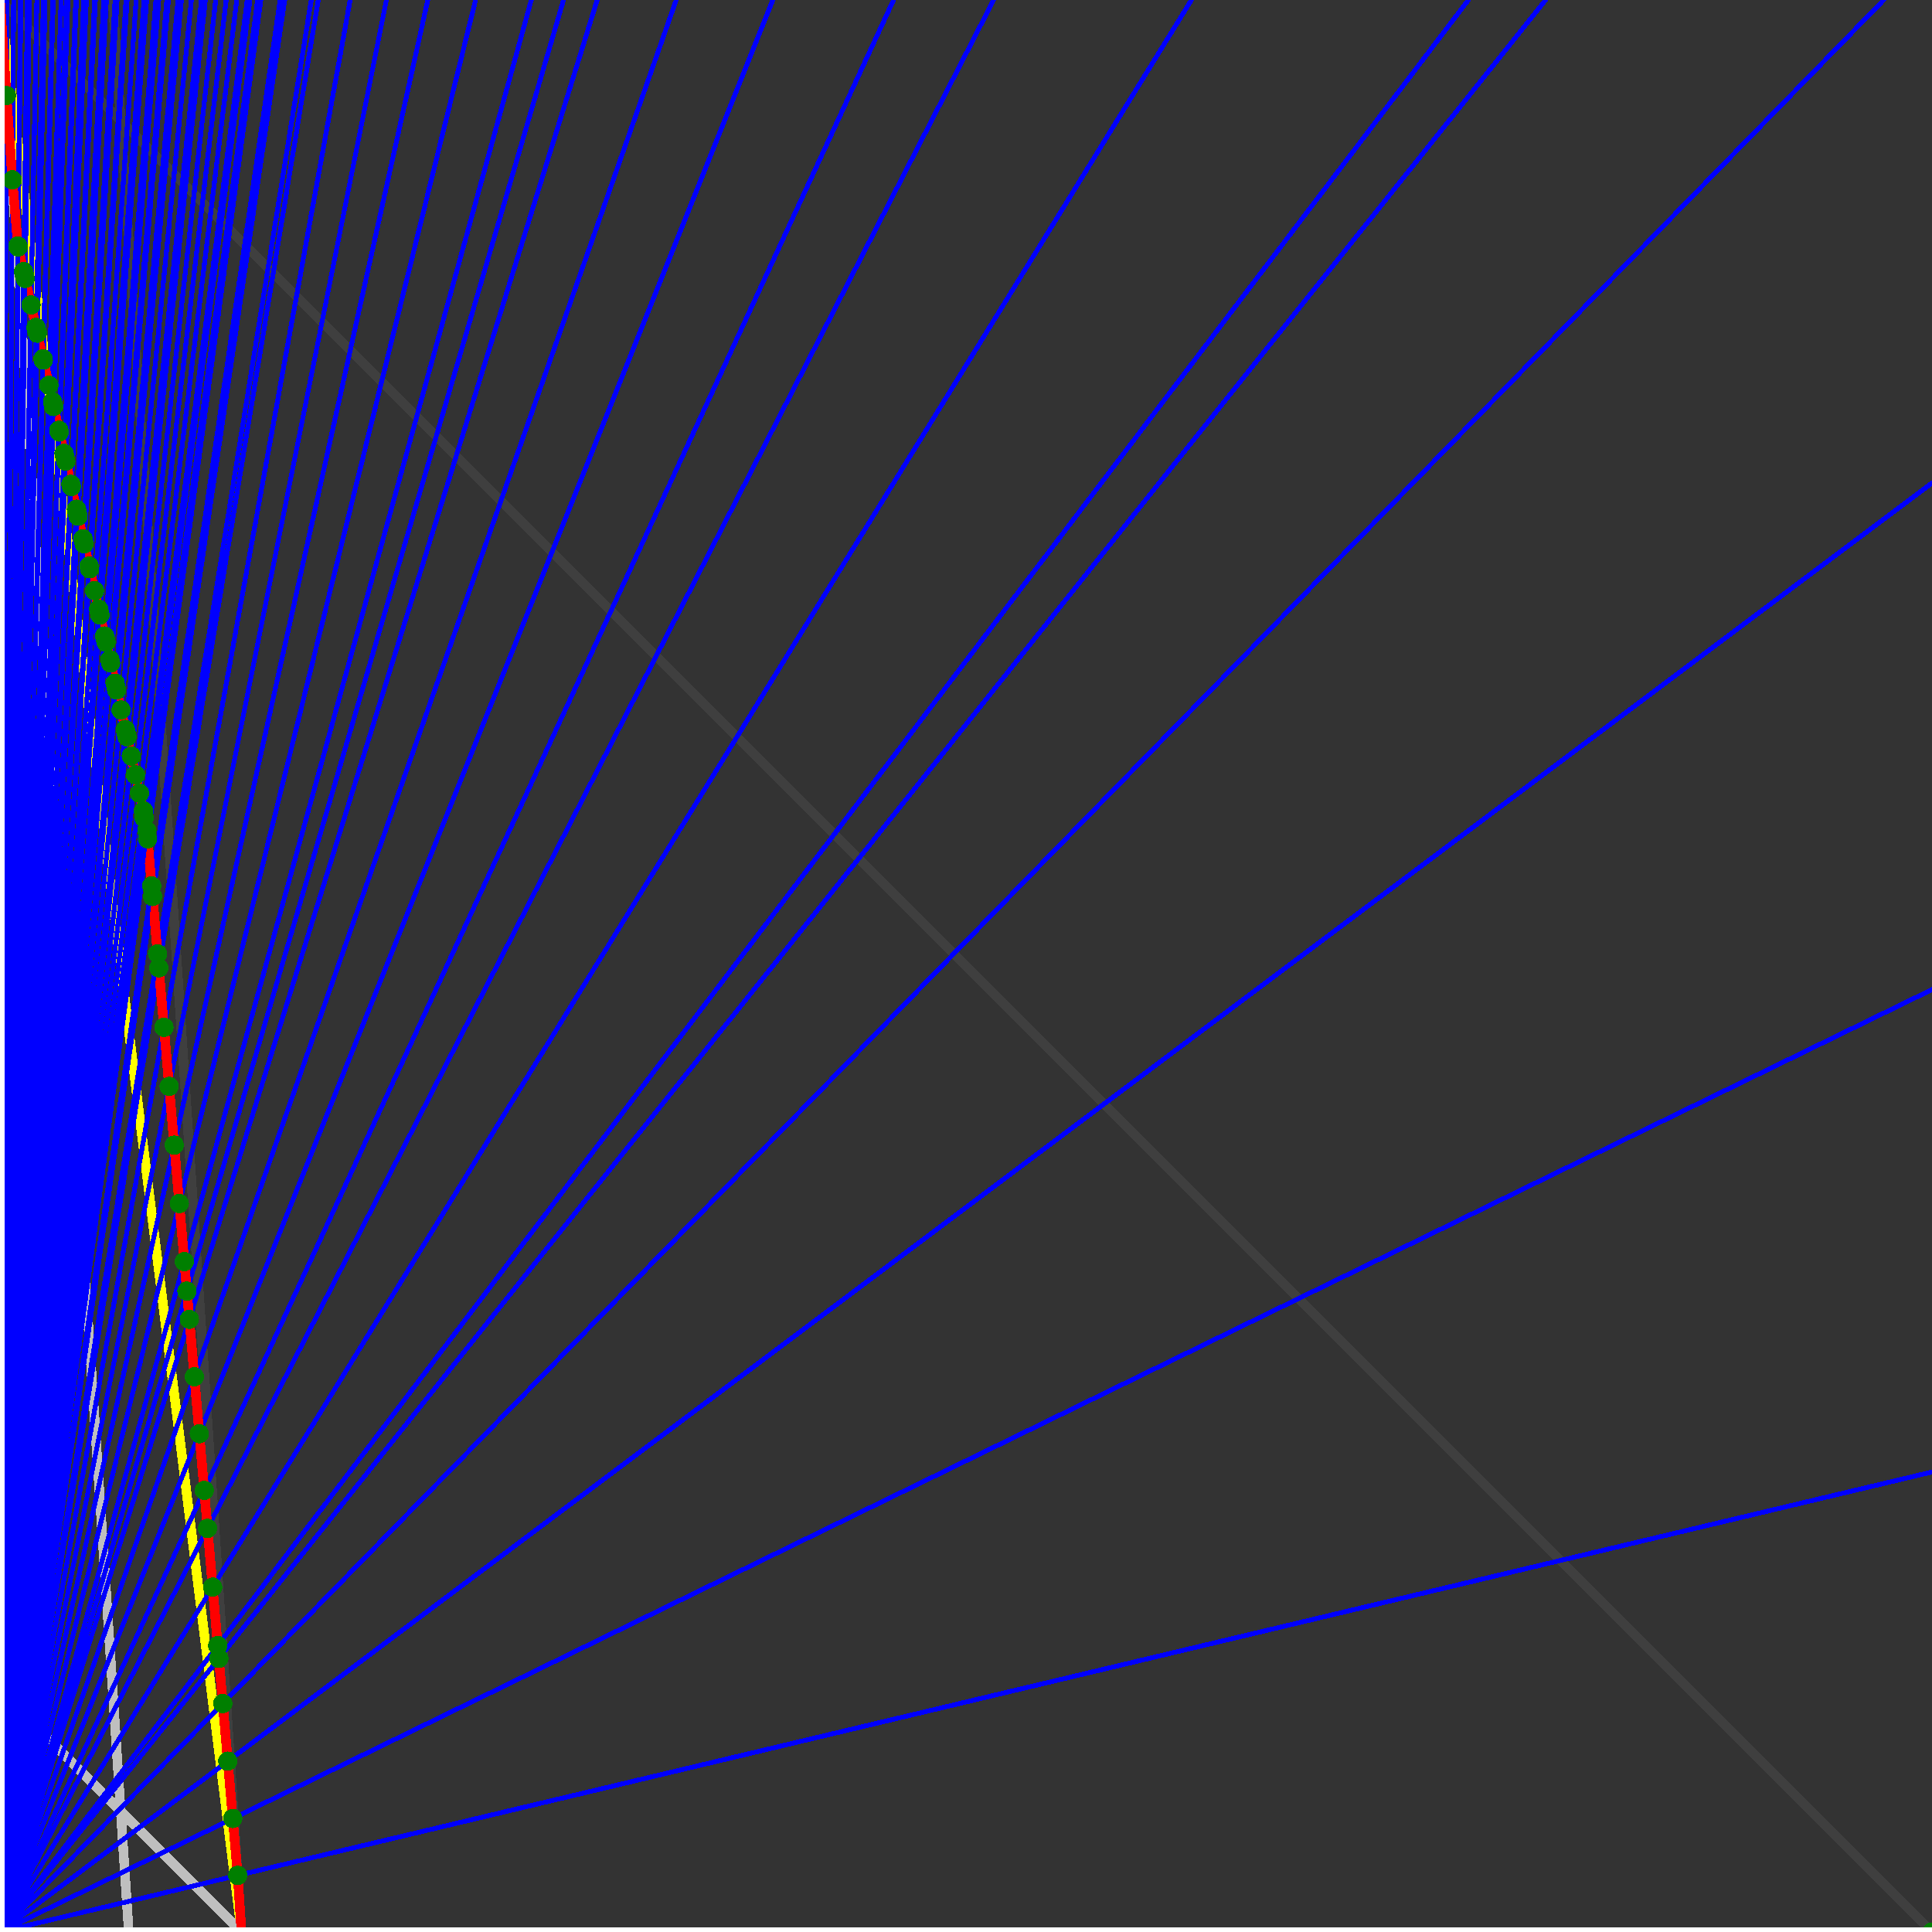 <svg xmlns="http://www.w3.org/2000/svg" version="1.1" width = "750" height = "750" viewBox = "0 0 750 750"  shape-rendering="crispEdges">
<rect x="0" y="0" width="750" height="750" fill="#333333" stroke="none"/>
<path stroke-linejoin="round" stroke-linecap="round" stroke="rgb(255,255,0)" stroke-width="3.75" fill="none" d="M 93.75 750 L 0 0 " />
<path stroke-linejoin="round" stroke-linecap="round" stroke="rgb(63,63,63)" stroke-width="3.75" fill="none" d="M 0 0 L 750 750 M 93.75 750 L 43.75 0 " />
<path stroke-linejoin="round" stroke-linecap="round" stroke="rgb(191,191,191)" stroke-width="3.75" fill="none" d="M 0 656.25 L 93.75 750 M 0 0 L 50 750 " />
<path stroke-linejoin="round" stroke-linecap="round" stroke="rgb(0,0,255)" stroke-width="1.875" fill="none" d="M 0 750 L 750 571.429 " />
<path stroke-linejoin="round" stroke-linecap="round" stroke="rgb(255,0,0)" stroke-width="3.75" fill="none" d="M 92.285 728.027 L 93.75 750 " />
<path stroke-linejoin="round" stroke-linecap="round" stroke="rgb(0,0,255)" stroke-width="1.875" fill="none" d="M 0 750 L 750 384.146 " />
<path stroke-linejoin="round" stroke-linecap="round" stroke="rgb(255,0,0)" stroke-width="3.75" fill="none" d="M 90.363 705.921 L 92.285 728.027 " />
<path stroke-linejoin="round" stroke-linecap="round" stroke="rgb(0,0,255)" stroke-width="1.875" fill="none" d="M 0 750 L 750 187.5 " />
<path stroke-linejoin="round" stroke-linecap="round" stroke="rgb(255,0,0)" stroke-width="3.75" fill="none" d="M 88.429 683.678 L 90.363 705.921 " />
<path stroke-linejoin="round" stroke-linecap="round" stroke="rgb(0,0,255)" stroke-width="1.875" fill="none" d="M 0 750 L 731.25 0 " />
<path stroke-linejoin="round" stroke-linecap="round" stroke="rgb(255,0,0)" stroke-width="3.75" fill="none" d="M 86.483 661.3 L 88.429 683.678 " />
<path stroke-linejoin="round" stroke-linecap="round" stroke="rgb(0,0,255)" stroke-width="1.875" fill="none" d="M 0 750 L 600 0 " />
<path stroke-linejoin="round" stroke-linecap="round" stroke="rgb(255,0,0)" stroke-width="3.75" fill="none" d="M 84.961 643.799 L 86.483 661.3 " />
<path stroke-linejoin="round" stroke-linecap="round" stroke="rgb(0,0,255)" stroke-width="1.875" fill="none" d="M 0 750 L 570 0 " />
<path stroke-linejoin="round" stroke-linecap="round" stroke="rgb(255,0,0)" stroke-width="3.75" fill="none" d="M 84.525 638.783 L 84.961 643.799 " />
<path stroke-linejoin="round" stroke-linecap="round" stroke="rgb(0,0,255)" stroke-width="1.875" fill="none" d="M 0 750 L 462.5 0 " />
<path stroke-linejoin="round" stroke-linecap="round" stroke="rgb(255,0,0)" stroke-width="3.75" fill="none" d="M 82.555 616.127 L 84.525 638.783 " />
<path stroke-linejoin="round" stroke-linecap="round" stroke="rgb(0,0,255)" stroke-width="1.875" fill="none" d="M 0 750 L 385.714 0 " />
<path stroke-linejoin="round" stroke-linecap="round" stroke="rgb(255,0,0)" stroke-width="3.75" fill="none" d="M 80.572 593.331 L 82.555 616.127 " />
<path stroke-linejoin="round" stroke-linecap="round" stroke="rgb(0,0,255)" stroke-width="1.875" fill="none" d="M 0 750 L 346.875 0 " />
<path stroke-linejoin="round" stroke-linecap="round" stroke="rgb(255,0,0)" stroke-width="3.75" fill="none" d="M 79.288 578.565 L 80.572 593.331 " />
<path stroke-linejoin="round" stroke-linecap="round" stroke="rgb(0,0,255)" stroke-width="1.875" fill="none" d="M 0 750 L 300 0 " />
<path stroke-linejoin="round" stroke-linecap="round" stroke="rgb(255,0,0)" stroke-width="3.75" fill="none" d="M 77.375 556.562 L 79.288 578.565 " />
<path stroke-linejoin="round" stroke-linecap="round" stroke="rgb(0,0,255)" stroke-width="1.875" fill="none" d="M 0 750 L 262.5 0 " />
<path stroke-linejoin="round" stroke-linecap="round" stroke="rgb(255,0,0)" stroke-width="3.75" fill="none" d="M 75.45 534.427 L 77.375 556.562 " />
<path stroke-linejoin="round" stroke-linecap="round" stroke="rgb(0,0,255)" stroke-width="1.875" fill="none" d="M 0 750 L 231.818 0 " />
<path stroke-linejoin="round" stroke-linecap="round" stroke="rgb(255,0,0)" stroke-width="3.75" fill="none" d="M 73.514 512.16 L 75.45 534.427 " />
<path stroke-linejoin="round" stroke-linecap="round" stroke="rgb(0,0,255)" stroke-width="1.875" fill="none" d="M 0 750 L 218.75 0 " />
<path stroke-linejoin="round" stroke-linecap="round" stroke="rgb(255,0,0)" stroke-width="3.75" fill="none" d="M 72.562 501.215 L 73.514 512.16 " />
<path stroke-linejoin="round" stroke-linecap="round" stroke="rgb(0,0,255)" stroke-width="1.875" fill="none" d="M 0 750 L 206.25 0 " />
<path stroke-linejoin="round" stroke-linecap="round" stroke="rgb(255,0,0)" stroke-width="3.75" fill="none" d="M 71.566 489.759 L 72.562 501.215 " />
<path stroke-linejoin="round" stroke-linecap="round" stroke="rgb(0,0,255)" stroke-width="1.875" fill="none" d="M 0 750 L 184.615 0 " />
<path stroke-linejoin="round" stroke-linecap="round" stroke="rgb(255,0,0)" stroke-width="3.75" fill="none" d="M 69.607 467.223 L 71.566 489.759 " />
<path stroke-linejoin="round" stroke-linecap="round" stroke="rgb(0,0,255)" stroke-width="1.875" fill="none" d="M 0 750 L 166.071 0 " />
<path stroke-linejoin="round" stroke-linecap="round" stroke="rgb(255,0,0)" stroke-width="3.75" fill="none" d="M 67.635 444.551 L 69.607 467.223 " />
<path stroke-linejoin="round" stroke-linecap="round" stroke="rgb(0,0,255)" stroke-width="1.875" fill="none" d="M 0 750 L 150 0 " />
<path stroke-linejoin="round" stroke-linecap="round" stroke="rgb(255,0,0)" stroke-width="3.75" fill="none" d="M 65.652 421.742 L 67.635 444.551 " />
<path stroke-linejoin="round" stroke-linecap="round" stroke="rgb(0,0,255)" stroke-width="1.875" fill="none" d="M 0 750 L 135.937 0 " />
<path stroke-linejoin="round" stroke-linecap="round" stroke="rgb(255,0,0)" stroke-width="3.75" fill="none" d="M 63.656 398.794 L 65.652 421.742 " />
<path stroke-linejoin="round" stroke-linecap="round" stroke="rgb(0,0,255)" stroke-width="1.875" fill="none" d="M 0 750 L 123.529 0 " />
<path stroke-linejoin="round" stroke-linecap="round" stroke="rgb(255,0,0)" stroke-width="3.75" fill="none" d="M 61.648 375.706 L 63.656 398.794 " />
<path stroke-linejoin="round" stroke-linecap="round" stroke="rgb(0,0,255)" stroke-width="1.875" fill="none" d="M 0 750 L 120.833 0 " />
<path stroke-linejoin="round" stroke-linecap="round" stroke="rgb(255,0,0)" stroke-width="3.75" fill="none" d="M 61.177 370.282 L 61.648 375.706 " />
<path stroke-linejoin="round" stroke-linecap="round" stroke="rgb(0,0,255)" stroke-width="1.875" fill="none" d="M 0 750 L 110.526 0 " />
<path stroke-linejoin="round" stroke-linecap="round" stroke="rgb(255,0,0)" stroke-width="3.75" fill="none" d="M 59.24 348.012 L 61.177 370.282 " />
<path stroke-linejoin="round" stroke-linecap="round" stroke="rgb(0,0,255)" stroke-width="1.875" fill="none" d="M 0 750 L 108.75 0 " />
<path stroke-linejoin="round" stroke-linecap="round" stroke="rgb(255,0,0)" stroke-width="3.75" fill="none" d="M 58.883 343.907 L 59.24 348.012 " />
<path stroke-linejoin="round" stroke-linecap="round" stroke="rgb(0,0,255)" stroke-width="1.875" fill="none" d="M 0 750 L 101.25 0 " />
<path stroke-linejoin="round" stroke-linecap="round" stroke="rgb(255,0,0)" stroke-width="3.75" fill="none" d="M 57.292 325.611 L 58.883 343.907 " />
<path stroke-linejoin="round" stroke-linecap="round" stroke="rgb(0,0,255)" stroke-width="1.875" fill="none" d="M 0 750 L 100 0 " />
<path stroke-linejoin="round" stroke-linecap="round" stroke="rgb(255,0,0)" stroke-width="3.75" fill="none" d="M 57.013 322.401 L 57.292 325.611 " />
<path stroke-linejoin="round" stroke-linecap="round" stroke="rgb(0,0,255)" stroke-width="1.875" fill="none" d="M 0 750 L 97.015 0 " />
<path stroke-linejoin="round" stroke-linecap="round" stroke="rgb(255,0,0)" stroke-width="3.75" fill="none" d="M 55.938 317.56 L 57.013 322.401 " />
<path stroke-linejoin="round" stroke-linecap="round" stroke="rgb(0,0,255)" stroke-width="1.875" fill="none" d="M 0 750 L 95.972 0 " />
<path stroke-linejoin="round" stroke-linecap="round" stroke="rgb(255,0,0)" stroke-width="3.75" fill="none" d="M 55.694 314.761 L 55.938 317.56 " />
<path stroke-linejoin="round" stroke-linecap="round" stroke="rgb(0,0,255)" stroke-width="1.875" fill="none" d="M 0 750 L 91.912 0 " />
<path stroke-linejoin="round" stroke-linecap="round" stroke="rgb(255,0,0)" stroke-width="3.75" fill="none" d="M 54.176 307.927 L 55.694 314.761 " />
<path stroke-linejoin="round" stroke-linecap="round" stroke="rgb(0,0,255)" stroke-width="1.875" fill="none" d="M 0 750 L 87.805 0 " />
<path stroke-linejoin="round" stroke-linecap="round" stroke="rgb(255,0,0)" stroke-width="3.75" fill="none" d="M 52.59 300.793 L 54.176 307.927 " />
<path stroke-linejoin="round" stroke-linecap="round" stroke="rgb(0,0,255)" stroke-width="1.875" fill="none" d="M 0 750 L 83.738 0 " />
<path stroke-linejoin="round" stroke-linecap="round" stroke="rgb(255,0,0)" stroke-width="3.75" fill="none" d="M 50.969 293.497 L 52.59 300.793 " />
<path stroke-linejoin="round" stroke-linecap="round" stroke="rgb(0,0,255)" stroke-width="1.875" fill="none" d="M 0 750 L 79.71 0 " />
<path stroke-linejoin="round" stroke-linecap="round" stroke="rgb(255,0,0)" stroke-width="3.75" fill="none" d="M 49.31 286.034 L 50.969 293.497 " />
<path stroke-linejoin="round" stroke-linecap="round" stroke="rgb(0,0,255)" stroke-width="1.875" fill="none" d="M 0 750 L 78.947 0 " />
<path stroke-linejoin="round" stroke-linecap="round" stroke="rgb(255,0,0)" stroke-width="3.75" fill="none" d="M 48.99 284.593 L 49.31 286.034 " />
<path stroke-linejoin="round" stroke-linecap="round" stroke="rgb(0,0,255)" stroke-width="1.875" fill="none" d="M 0 750 L 78.199 0 " />
<path stroke-linejoin="round" stroke-linecap="round" stroke="rgb(255,0,0)" stroke-width="3.75" fill="none" d="M 48.674 283.171 L 48.99 284.593 " />
<path stroke-linejoin="round" stroke-linecap="round" stroke="rgb(0,0,255)" stroke-width="1.875" fill="none" d="M 0 750 L 74.292 0 " />
<path stroke-linejoin="round" stroke-linecap="round" stroke="rgb(255,0,0)" stroke-width="3.75" fill="none" d="M 46.992 275.602 L 48.674 283.171 " />
<path stroke-linejoin="round" stroke-linecap="round" stroke="rgb(0,0,255)" stroke-width="1.875" fill="none" d="M 0 750 L 70.423 0 " />
<path stroke-linejoin="round" stroke-linecap="round" stroke="rgb(255,0,0)" stroke-width="3.75" fill="none" d="M 45.271 267.859 L 46.992 275.602 " />
<path stroke-linejoin="round" stroke-linecap="round" stroke="rgb(0,0,255)" stroke-width="1.875" fill="none" d="M 0 750 L 69.767 0 " />
<path stroke-linejoin="round" stroke-linecap="round" stroke="rgb(255,0,0)" stroke-width="3.75" fill="none" d="M 44.975 266.523 L 45.271 267.859 " />
<path stroke-linejoin="round" stroke-linecap="round" stroke="rgb(0,0,255)" stroke-width="1.875" fill="none" d="M 0 750 L 69.124 0 " />
<path stroke-linejoin="round" stroke-linecap="round" stroke="rgb(255,0,0)" stroke-width="3.75" fill="none" d="M 44.682 265.204 L 44.975 266.523 " />
<path stroke-linejoin="round" stroke-linecap="round" stroke="rgb(0,0,255)" stroke-width="1.875" fill="none" d="M 0 750 L 65.367 0 " />
<path stroke-linejoin="round" stroke-linecap="round" stroke="rgb(255,0,0)" stroke-width="3.75" fill="none" d="M 42.937 257.354 L 44.682 265.204 " />
<path stroke-linejoin="round" stroke-linecap="round" stroke="rgb(0,0,255)" stroke-width="1.875" fill="none" d="M 0 750 L 64.773 0 " />
<path stroke-linejoin="round" stroke-linecap="round" stroke="rgb(255,0,0)" stroke-width="3.75" fill="none" d="M 42.656 256.089 L 42.937 257.354 " />
<path stroke-linejoin="round" stroke-linecap="round" stroke="rgb(0,0,255)" stroke-width="1.875" fill="none" d="M 0 750 L 61.644 0 " />
<path stroke-linejoin="round" stroke-linecap="round" stroke="rgb(255,0,0)" stroke-width="3.75" fill="none" d="M 41.152 249.32 L 42.656 256.089 " />
<path stroke-linejoin="round" stroke-linecap="round" stroke="rgb(0,0,255)" stroke-width="1.875" fill="none" d="M 0 750 L 61.086 0 " />
<path stroke-linejoin="round" stroke-linecap="round" stroke="rgb(255,0,0)" stroke-width="3.75" fill="none" d="M 40.879 248.094 L 41.152 249.32 " />
<path stroke-linejoin="round" stroke-linecap="round" stroke="rgb(0,0,255)" stroke-width="1.875" fill="none" d="M 0 750 L 60.538 0 " />
<path stroke-linejoin="round" stroke-linecap="round" stroke="rgb(255,0,0)" stroke-width="3.75" fill="none" d="M 40.61 246.883 L 40.879 248.094 " />
<path stroke-linejoin="round" stroke-linecap="round" stroke="rgb(0,0,255)" stroke-width="1.875" fill="none" d="M 0 750 L 56.92 0 " />
<path stroke-linejoin="round" stroke-linecap="round" stroke="rgb(255,0,0)" stroke-width="3.75" fill="none" d="M 38.801 238.741 L 40.61 246.883 " />
<path stroke-linejoin="round" stroke-linecap="round" stroke="rgb(0,0,255)" stroke-width="1.875" fill="none" d="M 0 750 L 56.416 0 " />
<path stroke-linejoin="round" stroke-linecap="round" stroke="rgb(255,0,0)" stroke-width="3.75" fill="none" d="M 38.544 237.587 L 38.801 238.741 " />
<path stroke-linejoin="round" stroke-linecap="round" stroke="rgb(0,0,255)" stroke-width="1.875" fill="none" d="M 0 750 L 55.921 0 " />
<path stroke-linejoin="round" stroke-linecap="round" stroke="rgb(255,0,0)" stroke-width="3.75" fill="none" d="M 38.291 236.448 L 38.544 237.587 " />
<path stroke-linejoin="round" stroke-linecap="round" stroke="rgb(0,0,255)" stroke-width="1.875" fill="none" d="M 0 750 L 52.863 0 " />
<path stroke-linejoin="round" stroke-linecap="round" stroke="rgb(255,0,0)" stroke-width="3.75" fill="none" d="M 36.702 229.295 L 38.291 236.448 " />
<path stroke-linejoin="round" stroke-linecap="round" stroke="rgb(0,0,255)" stroke-width="1.875" fill="none" d="M 0 750 L 49.342 0 " />
<path stroke-linejoin="round" stroke-linecap="round" stroke="rgb(255,0,0)" stroke-width="3.75" fill="none" d="M 34.815 220.806 L 36.702 229.295 " />
<path stroke-linejoin="round" stroke-linecap="round" stroke="rgb(0,0,255)" stroke-width="1.875" fill="none" d="M 0 750 L 48.913 0 " />
<path stroke-linejoin="round" stroke-linecap="round" stroke="rgb(255,0,0)" stroke-width="3.75" fill="none" d="M 34.581 219.753 L 34.815 220.806 " />
<path stroke-linejoin="round" stroke-linecap="round" stroke="rgb(0,0,255)" stroke-width="1.875" fill="none" d="M 0 750 L 45.455 0 " />
<path stroke-linejoin="round" stroke-linecap="round" stroke="rgb(255,0,0)" stroke-width="3.75" fill="none" d="M 32.66 211.108 L 34.581 219.753 " />
<path stroke-linejoin="round" stroke-linecap="round" stroke="rgb(0,0,255)" stroke-width="1.875" fill="none" d="M 0 750 L 45.064 0 " />
<path stroke-linejoin="round" stroke-linecap="round" stroke="rgb(255,0,0)" stroke-width="3.75" fill="none" d="M 32.439 210.115 L 32.66 211.108 " />
<path stroke-linejoin="round" stroke-linecap="round" stroke="rgb(0,0,255)" stroke-width="1.875" fill="none" d="M 0 750 L 44.681 0 " />
<path stroke-linejoin="round" stroke-linecap="round" stroke="rgb(255,0,0)" stroke-width="3.75" fill="none" d="M 32.222 209.135 L 32.439 210.115 " />
<path stroke-linejoin="round" stroke-linecap="round" stroke="rgb(0,0,255)" stroke-width="1.875" fill="none" d="M 0 750 L 41.314 0 " />
<path stroke-linejoin="round" stroke-linecap="round" stroke="rgb(255,0,0)" stroke-width="3.75" fill="none" d="M 30.276 200.378 L 32.222 209.135 " />
<path stroke-linejoin="round" stroke-linecap="round" stroke="rgb(0,0,255)" stroke-width="1.875" fill="none" d="M 0 750 L 40.966 0 " />
<path stroke-linejoin="round" stroke-linecap="round" stroke="rgb(255,0,0)" stroke-width="3.75" fill="none" d="M 30.072 199.459 L 30.276 200.378 " />
<path stroke-linejoin="round" stroke-linecap="round" stroke="rgb(0,0,255)" stroke-width="1.875" fill="none" d="M 0 750 L 40.625 0 " />
<path stroke-linejoin="round" stroke-linecap="round" stroke="rgb(255,0,0)" stroke-width="3.75" fill="none" d="M 29.87 198.553 L 30.072 199.459 " />
<path stroke-linejoin="round" stroke-linecap="round" stroke="rgb(0,0,255)" stroke-width="1.875" fill="none" d="M 0 750 L 40.289 0 " />
<path stroke-linejoin="round" stroke-linecap="round" stroke="rgb(255,0,0)" stroke-width="3.75" fill="none" d="M 29.671 197.658 L 29.87 198.553 " />
<path stroke-linejoin="round" stroke-linecap="round" stroke="rgb(0,0,255)" stroke-width="1.875" fill="none" d="M 0 750 L 37.037 0 " />
<path stroke-linejoin="round" stroke-linecap="round" stroke="rgb(255,0,0)" stroke-width="3.75" fill="none" d="M 27.712 188.84 L 29.671 197.658 " />
<path stroke-linejoin="round" stroke-linecap="round" stroke="rgb(0,0,255)" stroke-width="1.875" fill="none" d="M 0 750 L 36.735 0 " />
<path stroke-linejoin="round" stroke-linecap="round" stroke="rgb(255,0,0)" stroke-width="3.75" fill="none" d="M 27.526 188.006 L 27.712 188.84 " />
<path stroke-linejoin="round" stroke-linecap="round" stroke="rgb(0,0,255)" stroke-width="1.875" fill="none" d="M 0 750 L 33.537 0 " />
<path stroke-linejoin="round" stroke-linecap="round" stroke="rgb(255,0,0)" stroke-width="3.75" fill="none" d="M 25.531 179.028 L 27.526 188.006 " />
<path stroke-linejoin="round" stroke-linecap="round" stroke="rgb(0,0,255)" stroke-width="1.875" fill="none" d="M 0 750 L 33.266 0 " />
<path stroke-linejoin="round" stroke-linecap="round" stroke="rgb(255,0,0)" stroke-width="3.75" fill="none" d="M 25.36 178.256 L 25.531 179.028 " />
<path stroke-linejoin="round" stroke-linecap="round" stroke="rgb(0,0,255)" stroke-width="1.875" fill="none" d="M 0 750 L 33 0 " />
<path stroke-linejoin="round" stroke-linecap="round" stroke="rgb(255,0,0)" stroke-width="3.75" fill="none" d="M 25.19 177.494 L 25.36 178.256 " />
<path stroke-linejoin="round" stroke-linecap="round" stroke="rgb(0,0,255)" stroke-width="1.875" fill="none" d="M 0 750 L 32.738 0 " />
<path stroke-linejoin="round" stroke-linecap="round" stroke="rgb(255,0,0)" stroke-width="3.75" fill="none" d="M 25.023 176.742 L 25.19 177.494 " />
<path stroke-linejoin="round" stroke-linecap="round" stroke="rgb(0,0,255)" stroke-width="1.875" fill="none" d="M 0 750 L 32.48 0 " />
<path stroke-linejoin="round" stroke-linecap="round" stroke="rgb(255,0,0)" stroke-width="3.75" fill="none" d="M 24.858 176 L 25.023 176.742 " />
<path stroke-linejoin="round" stroke-linecap="round" stroke="rgb(0,0,255)" stroke-width="1.875" fill="none" d="M 0 750 L 29.644 0 " />
<path stroke-linejoin="round" stroke-linecap="round" stroke="rgb(255,0,0)" stroke-width="3.75" fill="none" d="M 23.016 167.707 L 24.858 176 " />
<path stroke-linejoin="round" stroke-linecap="round" stroke="rgb(0,0,255)" stroke-width="1.875" fill="none" d="M 0 750 L 29.412 0 " />
<path stroke-linejoin="round" stroke-linecap="round" stroke="rgb(255,0,0)" stroke-width="3.75" fill="none" d="M 22.862 167.017 L 23.016 167.707 " />
<path stroke-linejoin="round" stroke-linecap="round" stroke="rgb(0,0,255)" stroke-width="1.875" fill="none" d="M 0 750 L 26.367 0 " />
<path stroke-linejoin="round" stroke-linecap="round" stroke="rgb(255,0,0)" stroke-width="3.75" fill="none" d="M 20.819 157.822 L 22.862 167.017 " />
<path stroke-linejoin="round" stroke-linecap="round" stroke="rgb(0,0,255)" stroke-width="1.875" fill="none" d="M 0 750 L 26.163 0 " />
<path stroke-linejoin="round" stroke-linecap="round" stroke="rgb(255,0,0)" stroke-width="3.75" fill="none" d="M 20.679 157.194 L 20.819 157.822 " />
<path stroke-linejoin="round" stroke-linecap="round" stroke="rgb(0,0,255)" stroke-width="1.875" fill="none" d="M 0 750 L 25.962 0 " />
<path stroke-linejoin="round" stroke-linecap="round" stroke="rgb(255,0,0)" stroke-width="3.75" fill="none" d="M 20.542 156.575 L 20.679 157.194 " />
<path stroke-linejoin="round" stroke-linecap="round" stroke="rgb(0,0,255)" stroke-width="1.875" fill="none" d="M 0 750 L 25.763 0 " />
<path stroke-linejoin="round" stroke-linecap="round" stroke="rgb(255,0,0)" stroke-width="3.75" fill="none" d="M 20.406 155.964 L 20.542 156.575 " />
<path stroke-linejoin="round" stroke-linecap="round" stroke="rgb(0,0,255)" stroke-width="1.875" fill="none" d="M 0 750 L 23.715 0 " />
<path stroke-linejoin="round" stroke-linecap="round" stroke="rgb(255,0,0)" stroke-width="3.75" fill="none" d="M 18.986 149.574 L 20.406 155.964 " />
<path stroke-linejoin="round" stroke-linecap="round" stroke="rgb(0,0,255)" stroke-width="1.875" fill="none" d="M 0 750 L 20.669 0 " />
<path stroke-linejoin="round" stroke-linecap="round" stroke="rgb(255,0,0)" stroke-width="3.75" fill="none" d="M 16.816 139.811 L 18.986 149.574 " />
<path stroke-linejoin="round" stroke-linecap="round" stroke="rgb(0,0,255)" stroke-width="1.875" fill="none" d="M 0 750 L 20.508 0 " />
<path stroke-linejoin="round" stroke-linecap="round" stroke="rgb(255,0,0)" stroke-width="3.75" fill="none" d="M 16.699 139.284 L 16.816 139.811 " />
<path stroke-linejoin="round" stroke-linecap="round" stroke="rgb(0,0,255)" stroke-width="1.875" fill="none" d="M 0 750 L 17.51 0 " />
<path stroke-linejoin="round" stroke-linecap="round" stroke="rgb(255,0,0)" stroke-width="3.75" fill="none" d="M 14.49 129.343 L 16.699 139.284 " />
<path stroke-linejoin="round" stroke-linecap="round" stroke="rgb(0,0,255)" stroke-width="1.875" fill="none" d="M 0 750 L 17.375 0 " />
<path stroke-linejoin="round" stroke-linecap="round" stroke="rgb(255,0,0)" stroke-width="3.75" fill="none" d="M 14.389 128.887 L 14.49 129.343 " />
<path stroke-linejoin="round" stroke-linecap="round" stroke="rgb(0,0,255)" stroke-width="1.875" fill="none" d="M 0 750 L 17.241 0 " />
<path stroke-linejoin="round" stroke-linecap="round" stroke="rgb(255,0,0)" stroke-width="3.75" fill="none" d="M 14.289 128.437 L 14.389 128.887 " />
<path stroke-linejoin="round" stroke-linecap="round" stroke="rgb(0,0,255)" stroke-width="1.875" fill="none" d="M 0 750 L 17.11 0 " />
<path stroke-linejoin="round" stroke-linecap="round" stroke="rgb(255,0,0)" stroke-width="3.75" fill="none" d="M 14.19 127.994 L 14.289 128.437 " />
<path stroke-linejoin="round" stroke-linecap="round" stroke="rgb(0,0,255)" stroke-width="1.875" fill="none" d="M 0 750 L 16.981 0 " />
<path stroke-linejoin="round" stroke-linecap="round" stroke="rgb(255,0,0)" stroke-width="3.75" fill="none" d="M 14.093 127.556 L 14.19 127.994 " />
<path stroke-linejoin="round" stroke-linecap="round" stroke="rgb(0,0,255)" stroke-width="1.875" fill="none" d="M 0 750 L 16.854 0 " />
<path stroke-linejoin="round" stroke-linecap="round" stroke="rgb(255,0,0)" stroke-width="3.75" fill="none" d="M 13.997 127.125 L 14.093 127.556 " />
<path stroke-linejoin="round" stroke-linecap="round" stroke="rgb(0,0,255)" stroke-width="1.875" fill="none" d="M 0 750 L 14.313 0 " />
<path stroke-linejoin="round" stroke-linecap="round" stroke="rgb(255,0,0)" stroke-width="3.75" fill="none" d="M 12.054 118.38 L 13.997 127.125 " />
<path stroke-linejoin="round" stroke-linecap="round" stroke="rgb(0,0,255)" stroke-width="1.875" fill="none" d="M 0 750 L 11.407 0 " />
<path stroke-linejoin="round" stroke-linecap="round" stroke="rgb(255,0,0)" stroke-width="3.75" fill="none" d="M 9.763 108.072 L 12.054 118.38 " />
<path stroke-linejoin="round" stroke-linecap="round" stroke="rgb(0,0,255)" stroke-width="1.875" fill="none" d="M 0 750 L 11.321 0 " />
<path stroke-linejoin="round" stroke-linecap="round" stroke="rgb(255,0,0)" stroke-width="3.75" fill="none" d="M 9.694 107.761 L 9.763 108.072 " />
<path stroke-linejoin="round" stroke-linecap="round" stroke="rgb(0,0,255)" stroke-width="1.875" fill="none" d="M 0 750 L 11.236 0 " />
<path stroke-linejoin="round" stroke-linecap="round" stroke="rgb(255,0,0)" stroke-width="3.75" fill="none" d="M 9.626 107.455 L 9.694 107.761 " />
<path stroke-linejoin="round" stroke-linecap="round" stroke="rgb(0,0,255)" stroke-width="1.875" fill="none" d="M 0 750 L 11.152 0 " />
<path stroke-linejoin="round" stroke-linecap="round" stroke="rgb(255,0,0)" stroke-width="3.75" fill="none" d="M 9.559 107.153 L 9.626 107.455 " />
<path stroke-linejoin="round" stroke-linecap="round" stroke="rgb(0,0,255)" stroke-width="1.875" fill="none" d="M 0 750 L 11.07 0 " />
<path stroke-linejoin="round" stroke-linecap="round" stroke="rgb(255,0,0)" stroke-width="3.75" fill="none" d="M 9.493 106.855 L 9.559 107.153 " />
<path stroke-linejoin="round" stroke-linecap="round" stroke="rgb(0,0,255)" stroke-width="1.875" fill="none" d="M 0 750 L 10.989 0 " />
<path stroke-linejoin="round" stroke-linecap="round" stroke="rgb(255,0,0)" stroke-width="3.75" fill="none" d="M 9.428 106.562 L 9.493 106.855 " />
<path stroke-linejoin="round" stroke-linecap="round" stroke="rgb(0,0,255)" stroke-width="1.875" fill="none" d="M 0 750 L 10.909 0 " />
<path stroke-linejoin="round" stroke-linecap="round" stroke="rgb(255,0,0)" stroke-width="3.75" fill="none" d="M 9.363 106.272 L 9.428 106.562 " />
<path stroke-linejoin="round" stroke-linecap="round" stroke="rgb(0,0,255)" stroke-width="1.875" fill="none" d="M 0 750 L 10.83 0 " />
<path stroke-linejoin="round" stroke-linecap="round" stroke="rgb(255,0,0)" stroke-width="3.75" fill="none" d="M 9.3 105.987 L 9.363 106.272 " />
<path stroke-linejoin="round" stroke-linecap="round" stroke="rgb(0,0,255)" stroke-width="1.875" fill="none" d="M 0 750 L 10.753 0 " />
<path stroke-linejoin="round" stroke-linecap="round" stroke="rgb(255,0,0)" stroke-width="3.75" fill="none" d="M 9.237 105.705 L 9.3 105.987 " />
<path stroke-linejoin="round" stroke-linecap="round" stroke="rgb(0,0,255)" stroke-width="1.875" fill="none" d="M 0 750 L 10.676 0 " />
<path stroke-linejoin="round" stroke-linecap="round" stroke="rgb(255,0,0)" stroke-width="3.75" fill="none" d="M 9.175 105.427 L 9.237 105.705 " />
<path stroke-linejoin="round" stroke-linecap="round" stroke="rgb(0,0,255)" stroke-width="1.875" fill="none" d="M 0 750 L 8.094 0 " />
<path stroke-linejoin="round" stroke-linecap="round" stroke="rgb(255,0,0)" stroke-width="3.75" fill="none" d="M 7.059 95.901 L 9.175 105.427 " />
<path stroke-linejoin="round" stroke-linecap="round" stroke="rgb(0,0,255)" stroke-width="1.875" fill="none" d="M 0 750 L 8.036 0 " />
<path stroke-linejoin="round" stroke-linecap="round" stroke="rgb(255,0,0)" stroke-width="3.75" fill="none" d="M 7.011 95.685 L 7.059 95.901 " />
<path stroke-linejoin="round" stroke-linecap="round" stroke="rgb(0,0,255)" stroke-width="1.875" fill="none" d="M 0 750 L 7.979 0 " />
<path stroke-linejoin="round" stroke-linecap="round" stroke="rgb(255,0,0)" stroke-width="3.75" fill="none" d="M 6.963 95.471 L 7.011 95.685 " />
<path stroke-linejoin="round" stroke-linecap="round" stroke="rgb(0,0,255)" stroke-width="1.875" fill="none" d="M 0 750 L 5.3 0 " />
<path stroke-linejoin="round" stroke-linecap="round" stroke="rgb(255,0,0)" stroke-width="3.75" fill="none" d="M 4.807 69.815 L 6.963 95.471 " />
<path stroke-linejoin="round" stroke-linecap="round" stroke="rgb(0,0,255)" stroke-width="1.875" fill="none" d="M 0 750 L 2.641 0 " />
<path stroke-linejoin="round" stroke-linecap="round" stroke="rgb(255,0,0)" stroke-width="3.75" fill="none" d="M 2.51 37.081 L 4.807 69.815 " />
<path stroke-linejoin="round" stroke-linecap="round" stroke="rgb(0,0,255)" stroke-width="1.875" fill="none" d="M 0 750 L 0 0 " />
<path stroke-linejoin="round" stroke-linecap="round" stroke="rgb(255,0,0)" stroke-width="3.75" fill="none" d="M 0 0 L 2.51 37.081 " />
<circle cx="92.285" cy="728.027" r="3.75" style="fill:rgb(0,127,0);stroke-width:1" /><circle cx="90.363" cy="705.921" r="3.75" style="fill:rgb(0,127,0);stroke-width:1" /><circle cx="88.429" cy="683.678" r="3.75" style="fill:rgb(0,127,0);stroke-width:1" /><circle cx="86.483" cy="661.3" r="3.75" style="fill:rgb(0,127,0);stroke-width:1" /><circle cx="84.961" cy="643.799" r="3.75" style="fill:rgb(0,127,0);stroke-width:1" /><circle cx="84.525" cy="638.783" r="3.75" style="fill:rgb(0,127,0);stroke-width:1" /><circle cx="82.555" cy="616.127" r="3.75" style="fill:rgb(0,127,0);stroke-width:1" /><circle cx="80.572" cy="593.331" r="3.75" style="fill:rgb(0,127,0);stroke-width:1" /><circle cx="79.288" cy="578.565" r="3.75" style="fill:rgb(0,127,0);stroke-width:1" /><circle cx="77.375" cy="556.562" r="3.75" style="fill:rgb(0,127,0);stroke-width:1" /><circle cx="75.45" cy="534.428" r="3.75" style="fill:rgb(0,127,0);stroke-width:1" /><circle cx="73.514" cy="512.16" r="3.75" style="fill:rgb(0,127,0);stroke-width:1" /><circle cx="72.562" cy="501.215" r="3.75" style="fill:rgb(0,127,0);stroke-width:1" /><circle cx="71.566" cy="489.759" r="3.75" style="fill:rgb(0,127,0);stroke-width:1" /><circle cx="69.607" cy="467.223" r="3.75" style="fill:rgb(0,127,0);stroke-width:1" /><circle cx="67.635" cy="444.551" r="3.75" style="fill:rgb(0,127,0);stroke-width:1" /><circle cx="65.652" cy="421.742" r="3.75" style="fill:rgb(0,127,0);stroke-width:1" /><circle cx="63.656" cy="398.794" r="3.75" style="fill:rgb(0,127,0);stroke-width:1" /><circle cx="61.648" cy="375.706" r="3.75" style="fill:rgb(0,127,0);stroke-width:1" /><circle cx="61.177" cy="370.282" r="3.75" style="fill:rgb(0,127,0);stroke-width:1" /><circle cx="59.24" cy="348.012" r="3.75" style="fill:rgb(0,127,0);stroke-width:1" /><circle cx="58.883" cy="343.907" r="3.75" style="fill:rgb(0,127,0);stroke-width:1" /><circle cx="57.292" cy="325.611" r="3.75" style="fill:rgb(0,127,0);stroke-width:1" /><circle cx="57.013" cy="322.401" r="3.75" style="fill:rgb(0,127,0);stroke-width:1" /><circle cx="55.938" cy="317.56" r="3.75" style="fill:rgb(0,127,0);stroke-width:1" /><circle cx="55.694" cy="314.761" r="3.75" style="fill:rgb(0,127,0);stroke-width:1" /><circle cx="54.176" cy="307.927" r="3.75" style="fill:rgb(0,127,0);stroke-width:1" /><circle cx="52.59" cy="300.793" r="3.75" style="fill:rgb(0,127,0);stroke-width:1" /><circle cx="50.969" cy="293.497" r="3.75" style="fill:rgb(0,127,0);stroke-width:1" /><circle cx="49.31" cy="286.034" r="3.75" style="fill:rgb(0,127,0);stroke-width:1" /><circle cx="48.99" cy="284.593" r="3.75" style="fill:rgb(0,127,0);stroke-width:1" /><circle cx="48.674" cy="283.171" r="3.75" style="fill:rgb(0,127,0);stroke-width:1" /><circle cx="46.992" cy="275.602" r="3.75" style="fill:rgb(0,127,0);stroke-width:1" /><circle cx="45.271" cy="267.859" r="3.75" style="fill:rgb(0,127,0);stroke-width:1" /><circle cx="44.975" cy="266.523" r="3.75" style="fill:rgb(0,127,0);stroke-width:1" /><circle cx="44.682" cy="265.204" r="3.75" style="fill:rgb(0,127,0);stroke-width:1" /><circle cx="42.937" cy="257.354" r="3.75" style="fill:rgb(0,127,0);stroke-width:1" /><circle cx="42.656" cy="256.089" r="3.75" style="fill:rgb(0,127,0);stroke-width:1" /><circle cx="41.152" cy="249.32" r="3.75" style="fill:rgb(0,127,0);stroke-width:1" /><circle cx="40.879" cy="248.094" r="3.75" style="fill:rgb(0,127,0);stroke-width:1" /><circle cx="40.61" cy="246.883" r="3.75" style="fill:rgb(0,127,0);stroke-width:1" /><circle cx="38.801" cy="238.741" r="3.75" style="fill:rgb(0,127,0);stroke-width:1" /><circle cx="38.544" cy="237.587" r="3.75" style="fill:rgb(0,127,0);stroke-width:1" /><circle cx="38.291" cy="236.448" r="3.75" style="fill:rgb(0,127,0);stroke-width:1" /><circle cx="36.702" cy="229.295" r="3.75" style="fill:rgb(0,127,0);stroke-width:1" /><circle cx="34.815" cy="220.806" r="3.75" style="fill:rgb(0,127,0);stroke-width:1" /><circle cx="34.581" cy="219.753" r="3.75" style="fill:rgb(0,127,0);stroke-width:1" /><circle cx="32.66" cy="211.108" r="3.75" style="fill:rgb(0,127,0);stroke-width:1" /><circle cx="32.439" cy="210.115" r="3.75" style="fill:rgb(0,127,0);stroke-width:1" /><circle cx="32.222" cy="209.135" r="3.75" style="fill:rgb(0,127,0);stroke-width:1" /><circle cx="30.276" cy="200.378" r="3.75" style="fill:rgb(0,127,0);stroke-width:1" /><circle cx="30.072" cy="199.459" r="3.75" style="fill:rgb(0,127,0);stroke-width:1" /><circle cx="29.87" cy="198.553" r="3.75" style="fill:rgb(0,127,0);stroke-width:1" /><circle cx="29.671" cy="197.658" r="3.75" style="fill:rgb(0,127,0);stroke-width:1" /><circle cx="27.712" cy="188.84" r="3.75" style="fill:rgb(0,127,0);stroke-width:1" /><circle cx="27.526" cy="188.006" r="3.75" style="fill:rgb(0,127,0);stroke-width:1" /><circle cx="25.531" cy="179.028" r="3.75" style="fill:rgb(0,127,0);stroke-width:1" /><circle cx="25.36" cy="178.256" r="3.75" style="fill:rgb(0,127,0);stroke-width:1" /><circle cx="25.19" cy="177.494" r="3.75" style="fill:rgb(0,127,0);stroke-width:1" /><circle cx="25.023" cy="176.742" r="3.75" style="fill:rgb(0,127,0);stroke-width:1" /><circle cx="24.858" cy="176" r="3.75" style="fill:rgb(0,127,0);stroke-width:1" /><circle cx="23.016" cy="167.707" r="3.75" style="fill:rgb(0,127,0);stroke-width:1" /><circle cx="22.862" cy="167.017" r="3.75" style="fill:rgb(0,127,0);stroke-width:1" /><circle cx="20.819" cy="157.822" r="3.75" style="fill:rgb(0,127,0);stroke-width:1" /><circle cx="20.679" cy="157.194" r="3.75" style="fill:rgb(0,127,0);stroke-width:1" /><circle cx="20.542" cy="156.575" r="3.75" style="fill:rgb(0,127,0);stroke-width:1" /><circle cx="20.406" cy="155.964" r="3.75" style="fill:rgb(0,127,0);stroke-width:1" /><circle cx="18.986" cy="149.574" r="3.75" style="fill:rgb(0,127,0);stroke-width:1" /><circle cx="16.816" cy="139.811" r="3.75" style="fill:rgb(0,127,0);stroke-width:1" /><circle cx="16.699" cy="139.284" r="3.75" style="fill:rgb(0,127,0);stroke-width:1" /><circle cx="14.49" cy="129.343" r="3.75" style="fill:rgb(0,127,0);stroke-width:1" /><circle cx="14.389" cy="128.887" r="3.75" style="fill:rgb(0,127,0);stroke-width:1" /><circle cx="14.289" cy="128.437" r="3.75" style="fill:rgb(0,127,0);stroke-width:1" /><circle cx="14.19" cy="127.994" r="3.75" style="fill:rgb(0,127,0);stroke-width:1" /><circle cx="14.093" cy="127.556" r="3.75" style="fill:rgb(0,127,0);stroke-width:1" /><circle cx="13.997" cy="127.125" r="3.75" style="fill:rgb(0,127,0);stroke-width:1" /><circle cx="12.054" cy="118.38" r="3.75" style="fill:rgb(0,127,0);stroke-width:1" /><circle cx="9.763" cy="108.072" r="3.75" style="fill:rgb(0,127,0);stroke-width:1" /><circle cx="9.694" cy="107.761" r="3.75" style="fill:rgb(0,127,0);stroke-width:1" /><circle cx="9.626" cy="107.455" r="3.75" style="fill:rgb(0,127,0);stroke-width:1" /><circle cx="9.559" cy="107.153" r="3.75" style="fill:rgb(0,127,0);stroke-width:1" /><circle cx="9.493" cy="106.855" r="3.75" style="fill:rgb(0,127,0);stroke-width:1" /><circle cx="9.428" cy="106.562" r="3.75" style="fill:rgb(0,127,0);stroke-width:1" /><circle cx="9.363" cy="106.272" r="3.75" style="fill:rgb(0,127,0);stroke-width:1" /><circle cx="9.3" cy="105.987" r="3.75" style="fill:rgb(0,127,0);stroke-width:1" /><circle cx="9.237" cy="105.705" r="3.75" style="fill:rgb(0,127,0);stroke-width:1" /><circle cx="9.175" cy="105.427" r="3.75" style="fill:rgb(0,127,0);stroke-width:1" /><circle cx="7.059" cy="95.901" r="3.75" style="fill:rgb(0,127,0);stroke-width:1" /><circle cx="7.011" cy="95.685" r="3.75" style="fill:rgb(0,127,0);stroke-width:1" /><circle cx="6.963" cy="95.471" r="3.75" style="fill:rgb(0,127,0);stroke-width:1" /><circle cx="4.807" cy="69.815" r="3.75" style="fill:rgb(0,127,0);stroke-width:1" /><circle cx="2.51" cy="37.081" r="3.75" style="fill:rgb(0,127,0);stroke-width:1" /><circle cx="750" cy="750" r="3.75" style="fill:rgb(0,127,0);stroke-width:1" /><path stroke-linejoin="round" stroke-linecap="round" stroke="rgb(255,255,255)" stroke-width="3.75" fill="none" d="M 0 750 L 750 750 M 0 750 L 0 0 " />

</svg>